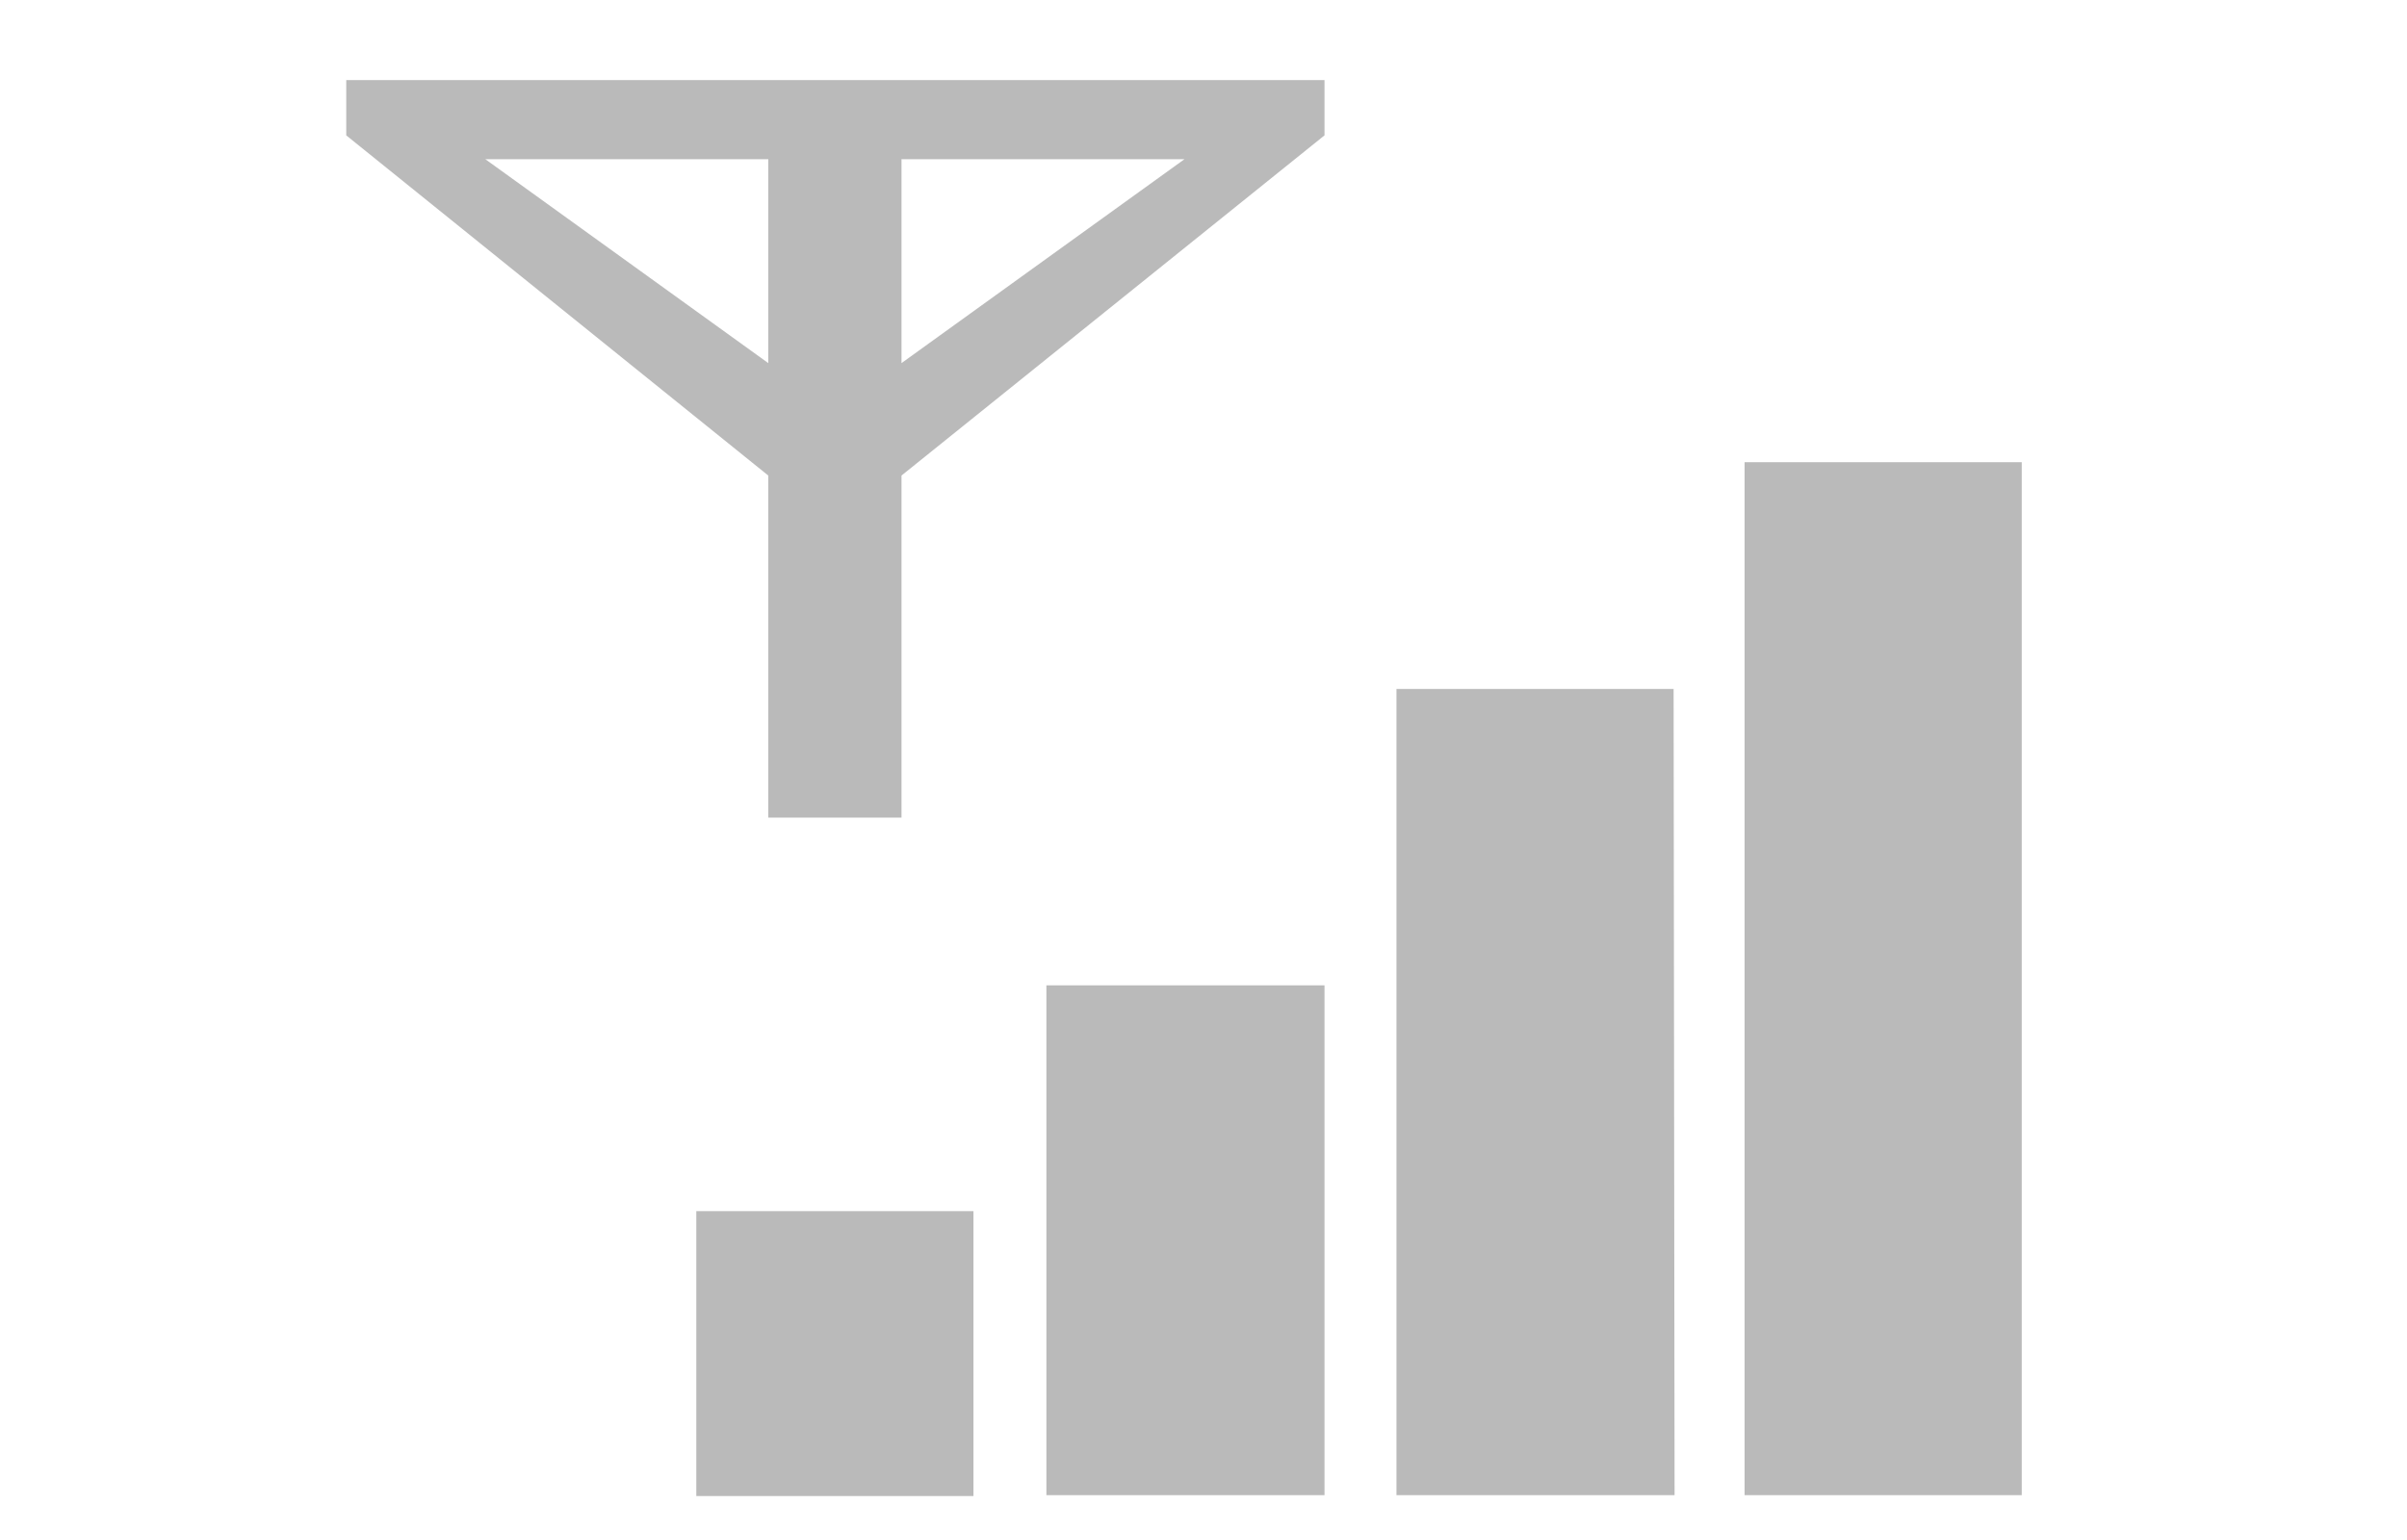 <?xml version="1.0" encoding="utf-8"?>
<!-- Generator: Adobe Illustrator 25.3.1, SVG Export Plug-In . SVG Version: 6.00 Build 0)  -->
<svg version="1.1"
	 id="svg4009" xmlns:cc="http://creativecommons.org/ns#" xmlns:dc="http://purl.org/dc/elements/1.1/" xmlns:rdf="http://www.w3.org/1999/02/22-rdf-syntax-ns#" xmlns:svg="http://www.w3.org/2000/svg"
	 xmlns="http://www.w3.org/2000/svg" xmlns:xlink="http://www.w3.org/1999/xlink" x="0px" y="0px" viewBox="0 0 250 160"
	 style="enable-background:new 0 0 250 160;" xml:space="preserve">
<style type="text/css">
	.st0{fill:none;}
	.st1{fill:#BABABA;}
</style>
<path class="st0" d="M185,30c0,0,0.9,0,2,0"/>
<path class="st0" d="M186,147c0,0,0.4,0,1,0"/>
<g id="layer1" transform="translate(114.035,-21.378)">
	<g id="text4487" transform="scale(1.01,0.99)">
		<path id="path4489" class="st1" d="M-77.3,30H23.3v5.8l-43.5,35.7v35.9h-13.7V71.5l-43.4-35.7V30z M-20.2,59.7L8.9,38.3h-29.1
			V59.7z M-63,38.3l29.1,21.4V38.3H-63z M95,178.5H66.5V70.1H95V178.5z M59.3,178.5H30.7V93.9h28.5L59.3,178.5z M23.3,178.5H-5.3
			V125h28.6L23.3,178.5z M-12.8,178.6h-28.5v-29.9h28.5L-12.8,178.6z"/>
	</g>
</g>
</svg>
